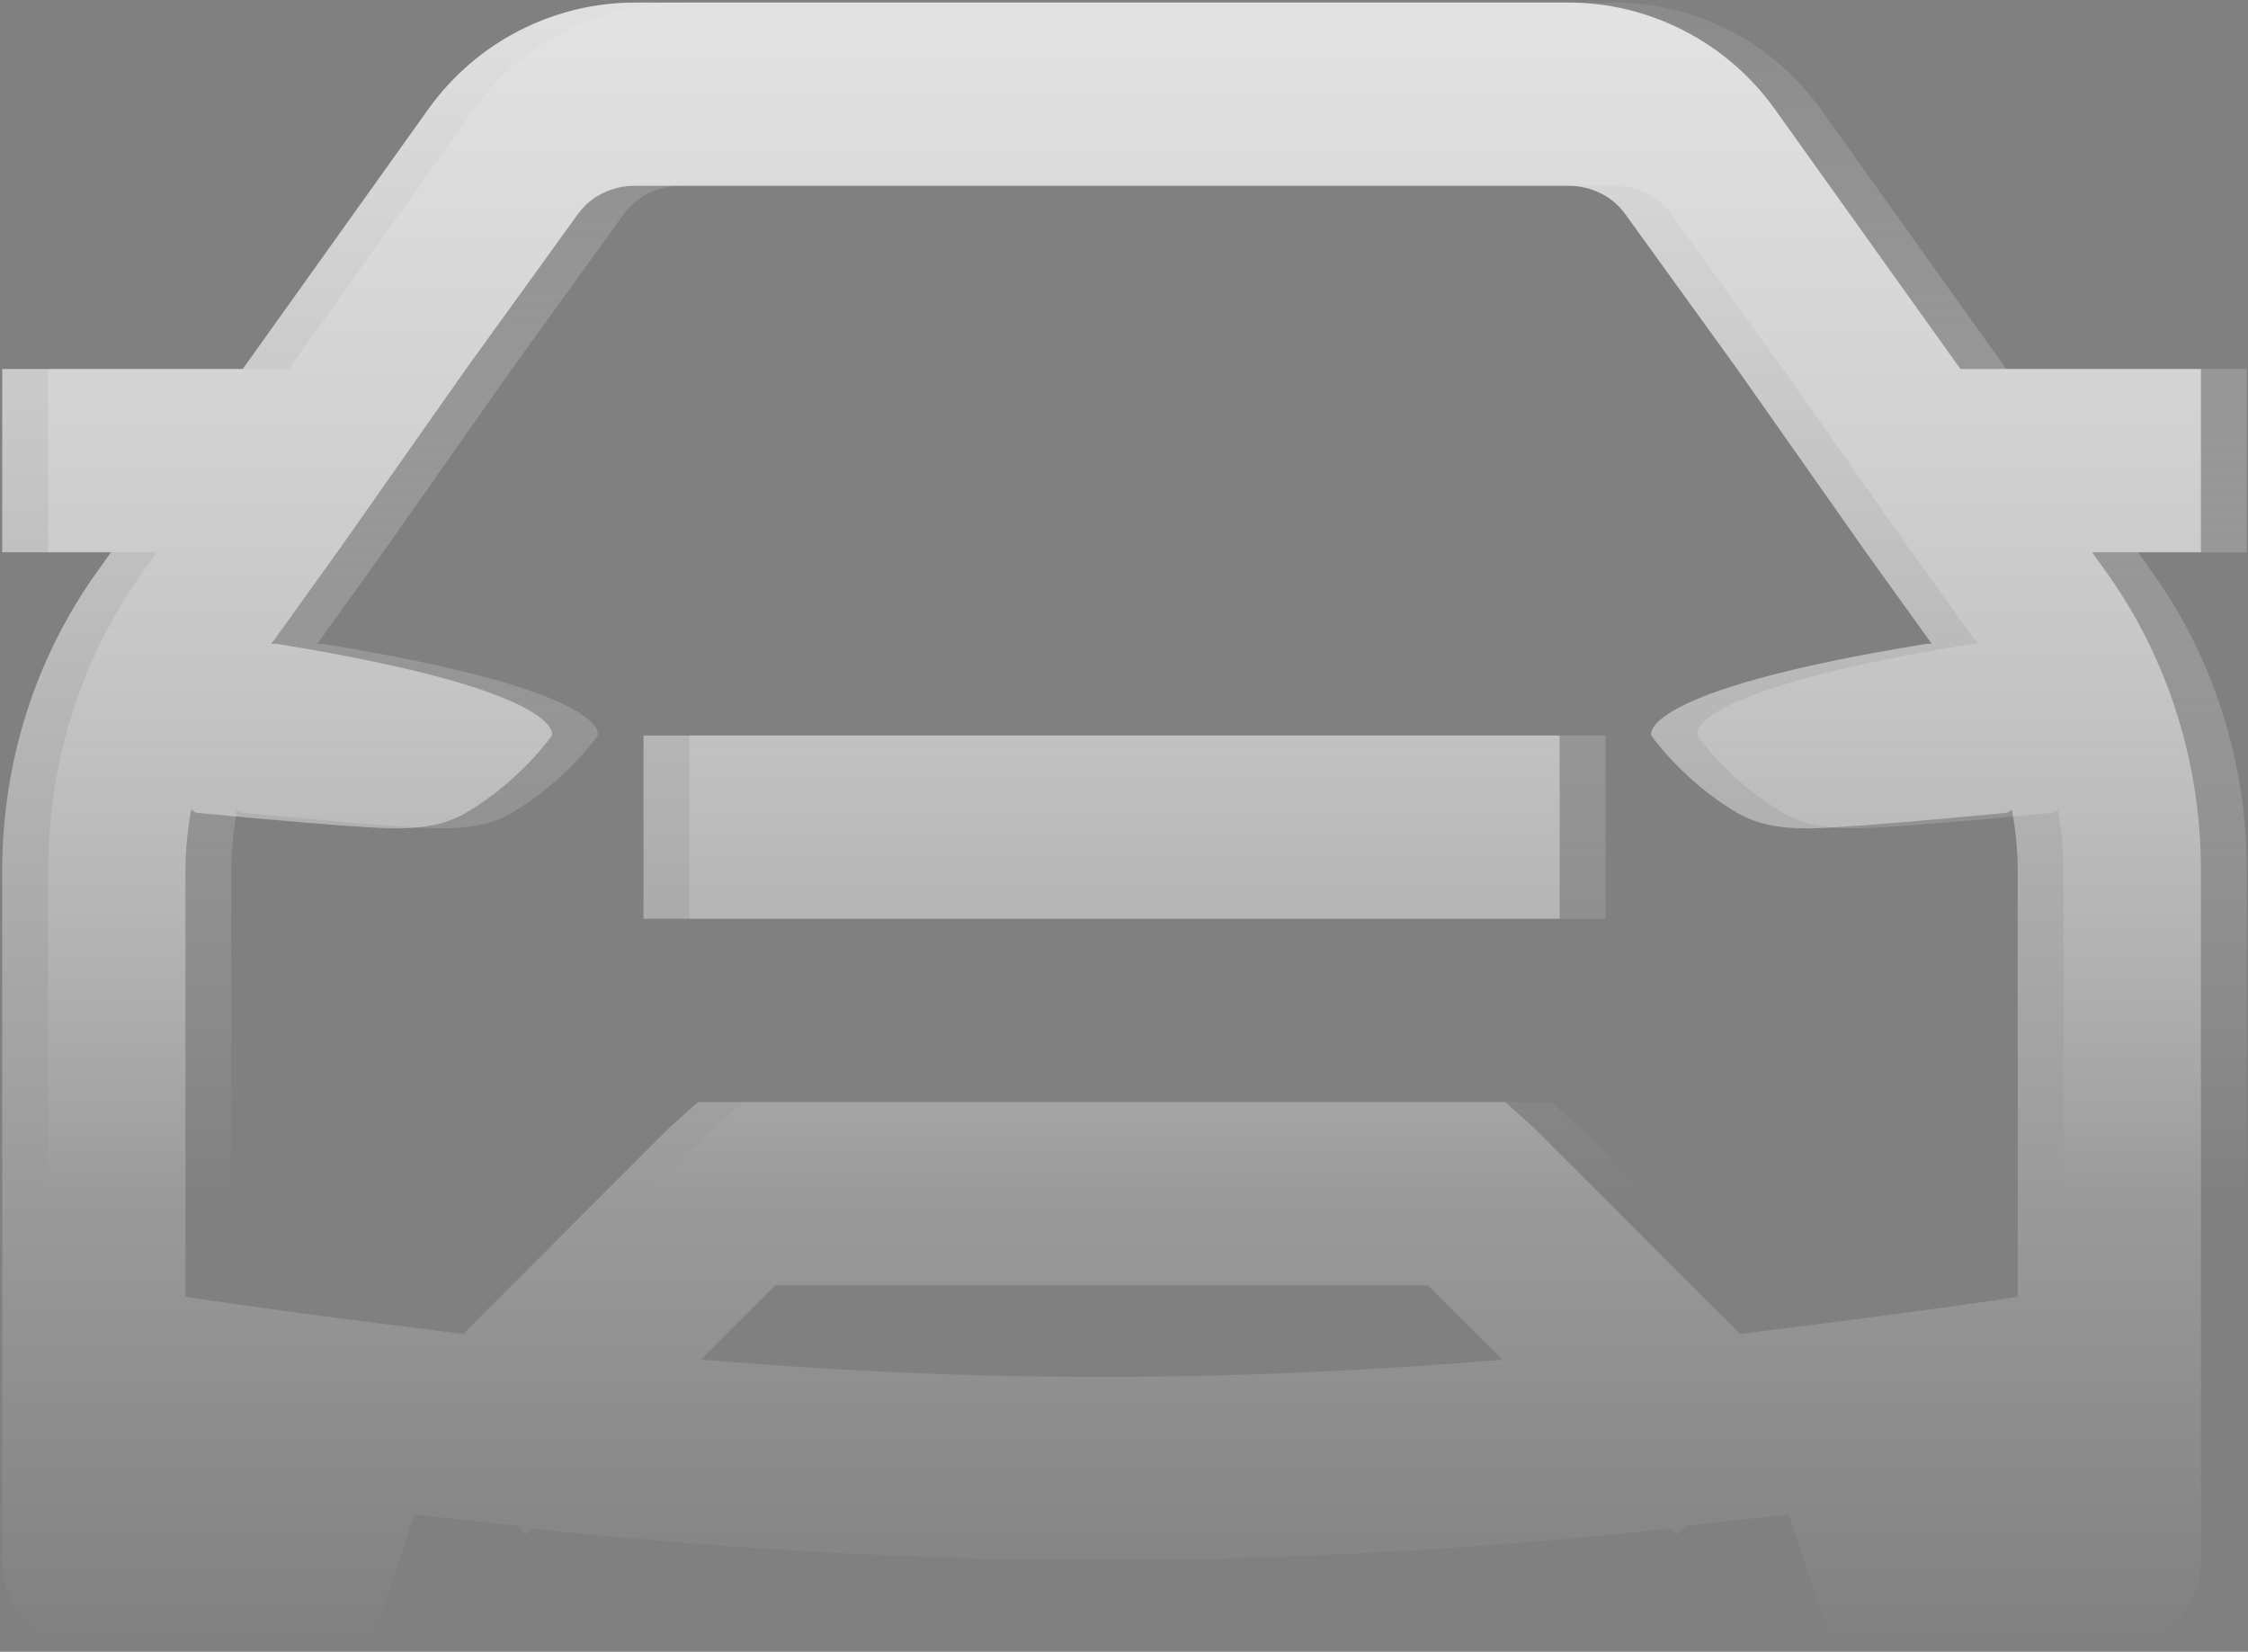 <svg width="490" height="360" viewBox="0 0 490 360" fill="none" xmlns="http://www.w3.org/2000/svg">
  <rect x="0" y="0" width="490" height="360" fill="#808080" stroke="none"/>
  <path fill-rule="evenodd" clip-rule="evenodd" d="M230.142 0.554H190.204H148.393C130.608 0.554 113.837 9.213 103.462 23.644L62.9 80.431H10.481V120.37H34.194L31.074 124.738C17.579 143.615 10.481 166.392 10.481 189.638V300.092V301.964V340.031C10.481 351.029 19.451 360 30.45 360H90.358L100.342 330.046C106.016 330.725 111.835 331.354 117.917 332.012C119.528 332.186 121.158 332.363 122.808 332.542L124.68 334.414L125.928 333.166C162.356 336.989 204.4 340.031 250.111 340.031C295.822 340.031 337.866 336.989 374.295 333.166L375.543 334.414L377.415 332.542C379.065 332.363 380.694 332.186 382.305 332.012C388.387 331.354 394.207 330.725 399.88 330.046L409.865 360H469.772C480.771 360 489.742 351.029 489.742 340.031V302.589C489.82 301.73 489.82 300.95 489.742 300.092V189.638C489.742 166.392 482.643 143.615 469.148 124.738L466.028 120.37H489.742V80.431H437.323L396.76 23.644C386.385 9.213 369.614 0.554 351.829 0.554H310.019H270.08H230.142ZM351.829 40.493H148.393C143.479 40.493 138.798 42.677 135.912 46.733L111.575 80.431L83.493 120.37L69.14 140.339C69.267 140.339 69.403 140.33 69.541 140.322C69.827 140.304 70.126 140.286 70.388 140.339C134.04 150.635 130.296 160.308 130.296 160.308C130.296 160.308 123.51 170.137 111.575 177.157C104.745 181.193 96.216 180.673 89.831 180.283L89.734 180.277C83.337 179.887 69.92 178.795 52.915 177.157C52.591 177.116 52.414 176.97 52.242 176.829C52.084 176.698 51.929 176.57 51.667 176.533C50.887 180.823 50.419 185.269 50.419 189.638V282.619C64.85 284.881 86.379 287.69 110.951 290.732L155.882 245.801L162.122 240.185H338.1L344.341 245.801L389.272 290.732C413.843 287.69 435.372 284.881 449.803 282.619V189.638C449.803 185.269 449.335 180.823 448.555 176.533C448.293 176.57 448.139 176.698 447.98 176.829C447.808 176.97 447.632 177.116 447.307 177.157C430.302 178.795 416.885 179.887 410.489 180.277L410.392 180.283C404.006 180.673 395.477 181.193 388.648 177.157C376.713 170.137 369.926 160.308 369.926 160.308C369.926 160.308 366.182 150.635 429.834 140.339C430.097 140.286 430.395 140.304 430.681 140.322C430.819 140.33 430.955 140.339 431.082 140.339L416.729 120.37L388.648 80.431L364.31 46.733C361.424 42.677 356.744 40.493 351.829 40.493ZM150.265 200.246V160.308H349.957V200.246H150.265ZM321.251 280.123H178.971L162.746 296.348C189.502 298.532 218.285 300.092 250.111 300.092C281.937 300.092 310.721 298.532 337.476 296.348L321.251 280.123Z" fill="url(#paint0_linear)"/>
  <path fill-rule="evenodd" clip-rule="evenodd" d="M220.142 0.554H180.204H138.393C120.608 0.554 103.837 9.213 93.462 23.644L52.9 80.431H0.481V120.37H24.194L21.074 124.738C7.579 143.615 0.481 166.392 0.481 189.638V300.092V301.964V340.031C0.481 351.029 9.451 360 20.45 360H80.358L90.342 330.046C96.016 330.725 101.835 331.354 107.917 332.012C109.528 332.186 111.158 332.363 112.808 332.542L114.68 334.414L115.928 333.166C152.356 336.989 194.4 340.031 240.111 340.031C285.822 340.031 327.866 336.989 364.295 333.166L365.543 334.414L367.415 332.542C369.065 332.363 370.694 332.186 372.305 332.012C378.387 331.354 384.207 330.725 389.88 330.046L399.865 360H459.772C470.771 360 479.742 351.029 479.742 340.031V302.589C479.82 301.73 479.82 300.95 479.742 300.092V189.638C479.742 166.392 472.643 143.615 459.148 124.738L456.028 120.37H479.742V80.431H427.323L386.76 23.644C376.385 9.213 359.614 0.554 341.829 0.554H300.019H260.08H220.142ZM341.829 40.493H138.393C133.479 40.493 128.798 42.677 125.912 46.733L101.575 80.431L73.493 120.37L59.14 140.339C59.267 140.339 59.403 140.33 59.541 140.322C59.827 140.304 60.126 140.286 60.388 140.339C124.04 150.635 120.296 160.308 120.296 160.308C120.296 160.308 113.51 170.137 101.575 177.157C94.745 181.193 86.216 180.673 79.831 180.283L79.734 180.277C73.337 179.887 59.92 178.795 42.915 177.157C42.591 177.116 42.414 176.97 42.242 176.829C42.084 176.698 41.929 176.57 41.667 176.533C40.887 180.823 40.419 185.269 40.419 189.638V282.619C54.85 284.881 76.379 287.69 100.951 290.732L145.882 245.801L152.122 240.185H328.1L334.341 245.801L379.272 290.732C403.843 287.69 425.372 284.881 439.803 282.619V189.638C439.803 185.269 439.335 180.823 438.555 176.533C438.293 176.57 438.139 176.698 437.98 176.829C437.808 176.97 437.632 177.116 437.307 177.157C420.302 178.795 406.885 179.887 400.489 180.277L400.392 180.283C394.006 180.673 385.477 181.193 378.648 177.157C366.713 170.137 359.926 160.308 359.926 160.308C359.926 160.308 356.182 150.635 419.834 140.339C420.097 140.286 420.395 140.304 420.681 140.322C420.819 140.33 420.955 140.339 421.082 140.339L406.729 120.37L378.648 80.431L354.31 46.733C351.424 42.677 346.744 40.493 341.829 40.493ZM140.265 200.246V160.308H339.957V200.246H140.265ZM311.251 280.123H168.971L152.746 296.348C179.502 298.532 208.285 300.092 240.111 300.092C271.937 300.092 300.721 298.532 327.476 296.348L311.251 280.123Z" fill="url(#paint1_linear)"/>
  <defs>
    <linearGradient id="paint0_linear" x1="250.111" y1="-142.5" x2="250.111" y2="261.5" gradientUnits="userSpaceOnUse">
      <stop stop-color="#545454"/>
      <stop offset="1" stop-color="white" stop-opacity="0"/>
    </linearGradient>
    <linearGradient id="paint1_linear" x1="240.111" y1="-116" x2="240.111" y2="360" gradientUnits="userSpaceOnUse">
      <stop stop-color="white"/>
      <stop offset="1" stop-color="white" stop-opacity="0"/>
    </linearGradient>
  </defs>
</svg>
